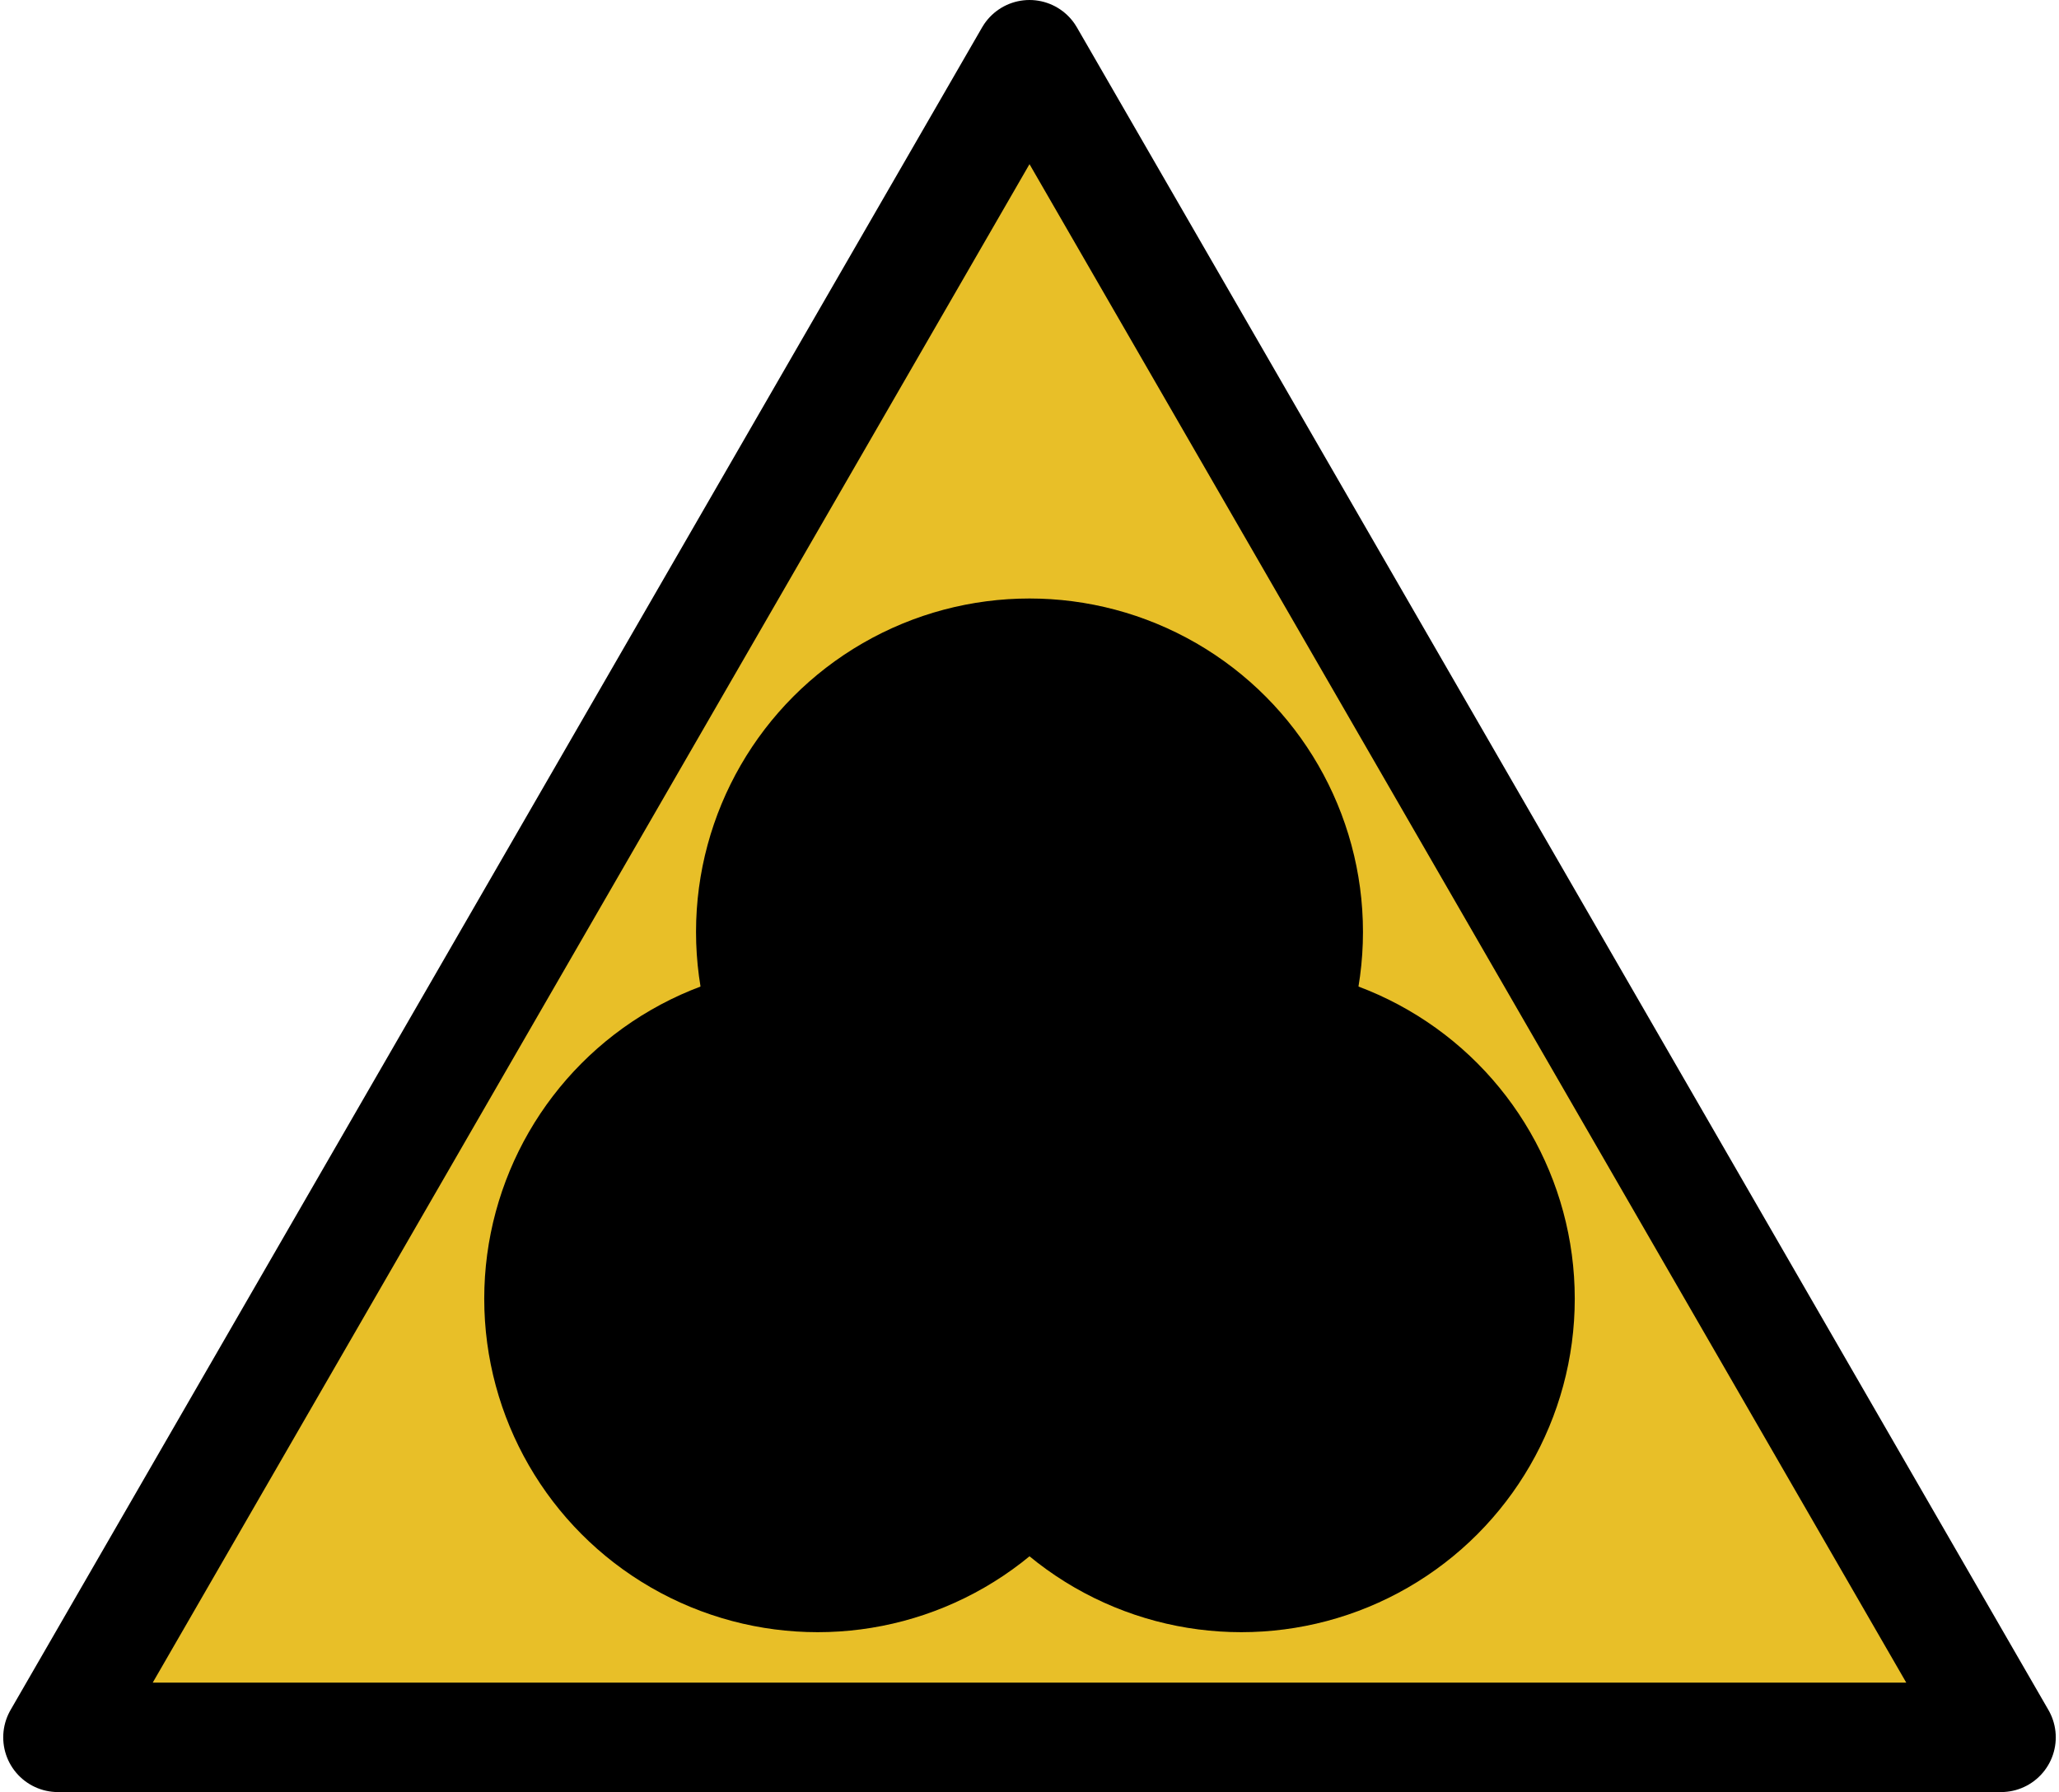 <svg version="1.1" viewBox="-301 -344 602 524" xmlns="http://www.w3.org/2000/svg" xmlns:xlink="http://www.w3.org/1999/xlink">
 <defs>
  <clipPath id="d">
   <circle cy="-15" r="9.5"/>
   <circle transform="rotate(120)" cy="-15" r="9.5"/>
   <circle transform="rotate(240)" cy="-15" r="9.5"/>
  </clipPath>
  <mask id="b" maskUnits="userSpaceOnUse" x="-30" y="-30" width="60" height="60">
   <path d="m-27-27h54v54h-54z" fill="#fff"/>
   <path d="m2-23v-4h-4v4m1.5 17v4h1v-4"/>
   <circle cy="-15" r="10.5"/>
   <g transform="rotate(120)">
    <path d="m2-23v-4h-4v4m1.5 17v4h1v-4"/>
    <circle cy="-15" r="10.5"/>
   </g>
   <g transform="rotate(240)">
    <path d="m2-23v-4h-4v4m1.5 17v4h1v-4"/>
    <circle cy="-15" r="10.5"/>
   </g>
   <circle r="3"/>
  </mask>
 </defs>
 <path d="m0-328 284.056 492h-568.113z" fill="#e8bf28" stroke="#000" stroke-linejoin="round" stroke-width="32"/>
 <g transform="scale(6.5)">
  <g mask="url(#b)">
   <circle cy="-11" r="15"/>
   <circle cy="-11" r="15" transform="rotate(120)"/>
   <circle cy="-11" r="15" transform="rotate(240)"/>
  </g>
  <circle r="11.75" clip-path="url(#d)" fill="none" stroke="#000" stroke-width="3.5"/>
 </g>
</svg>
